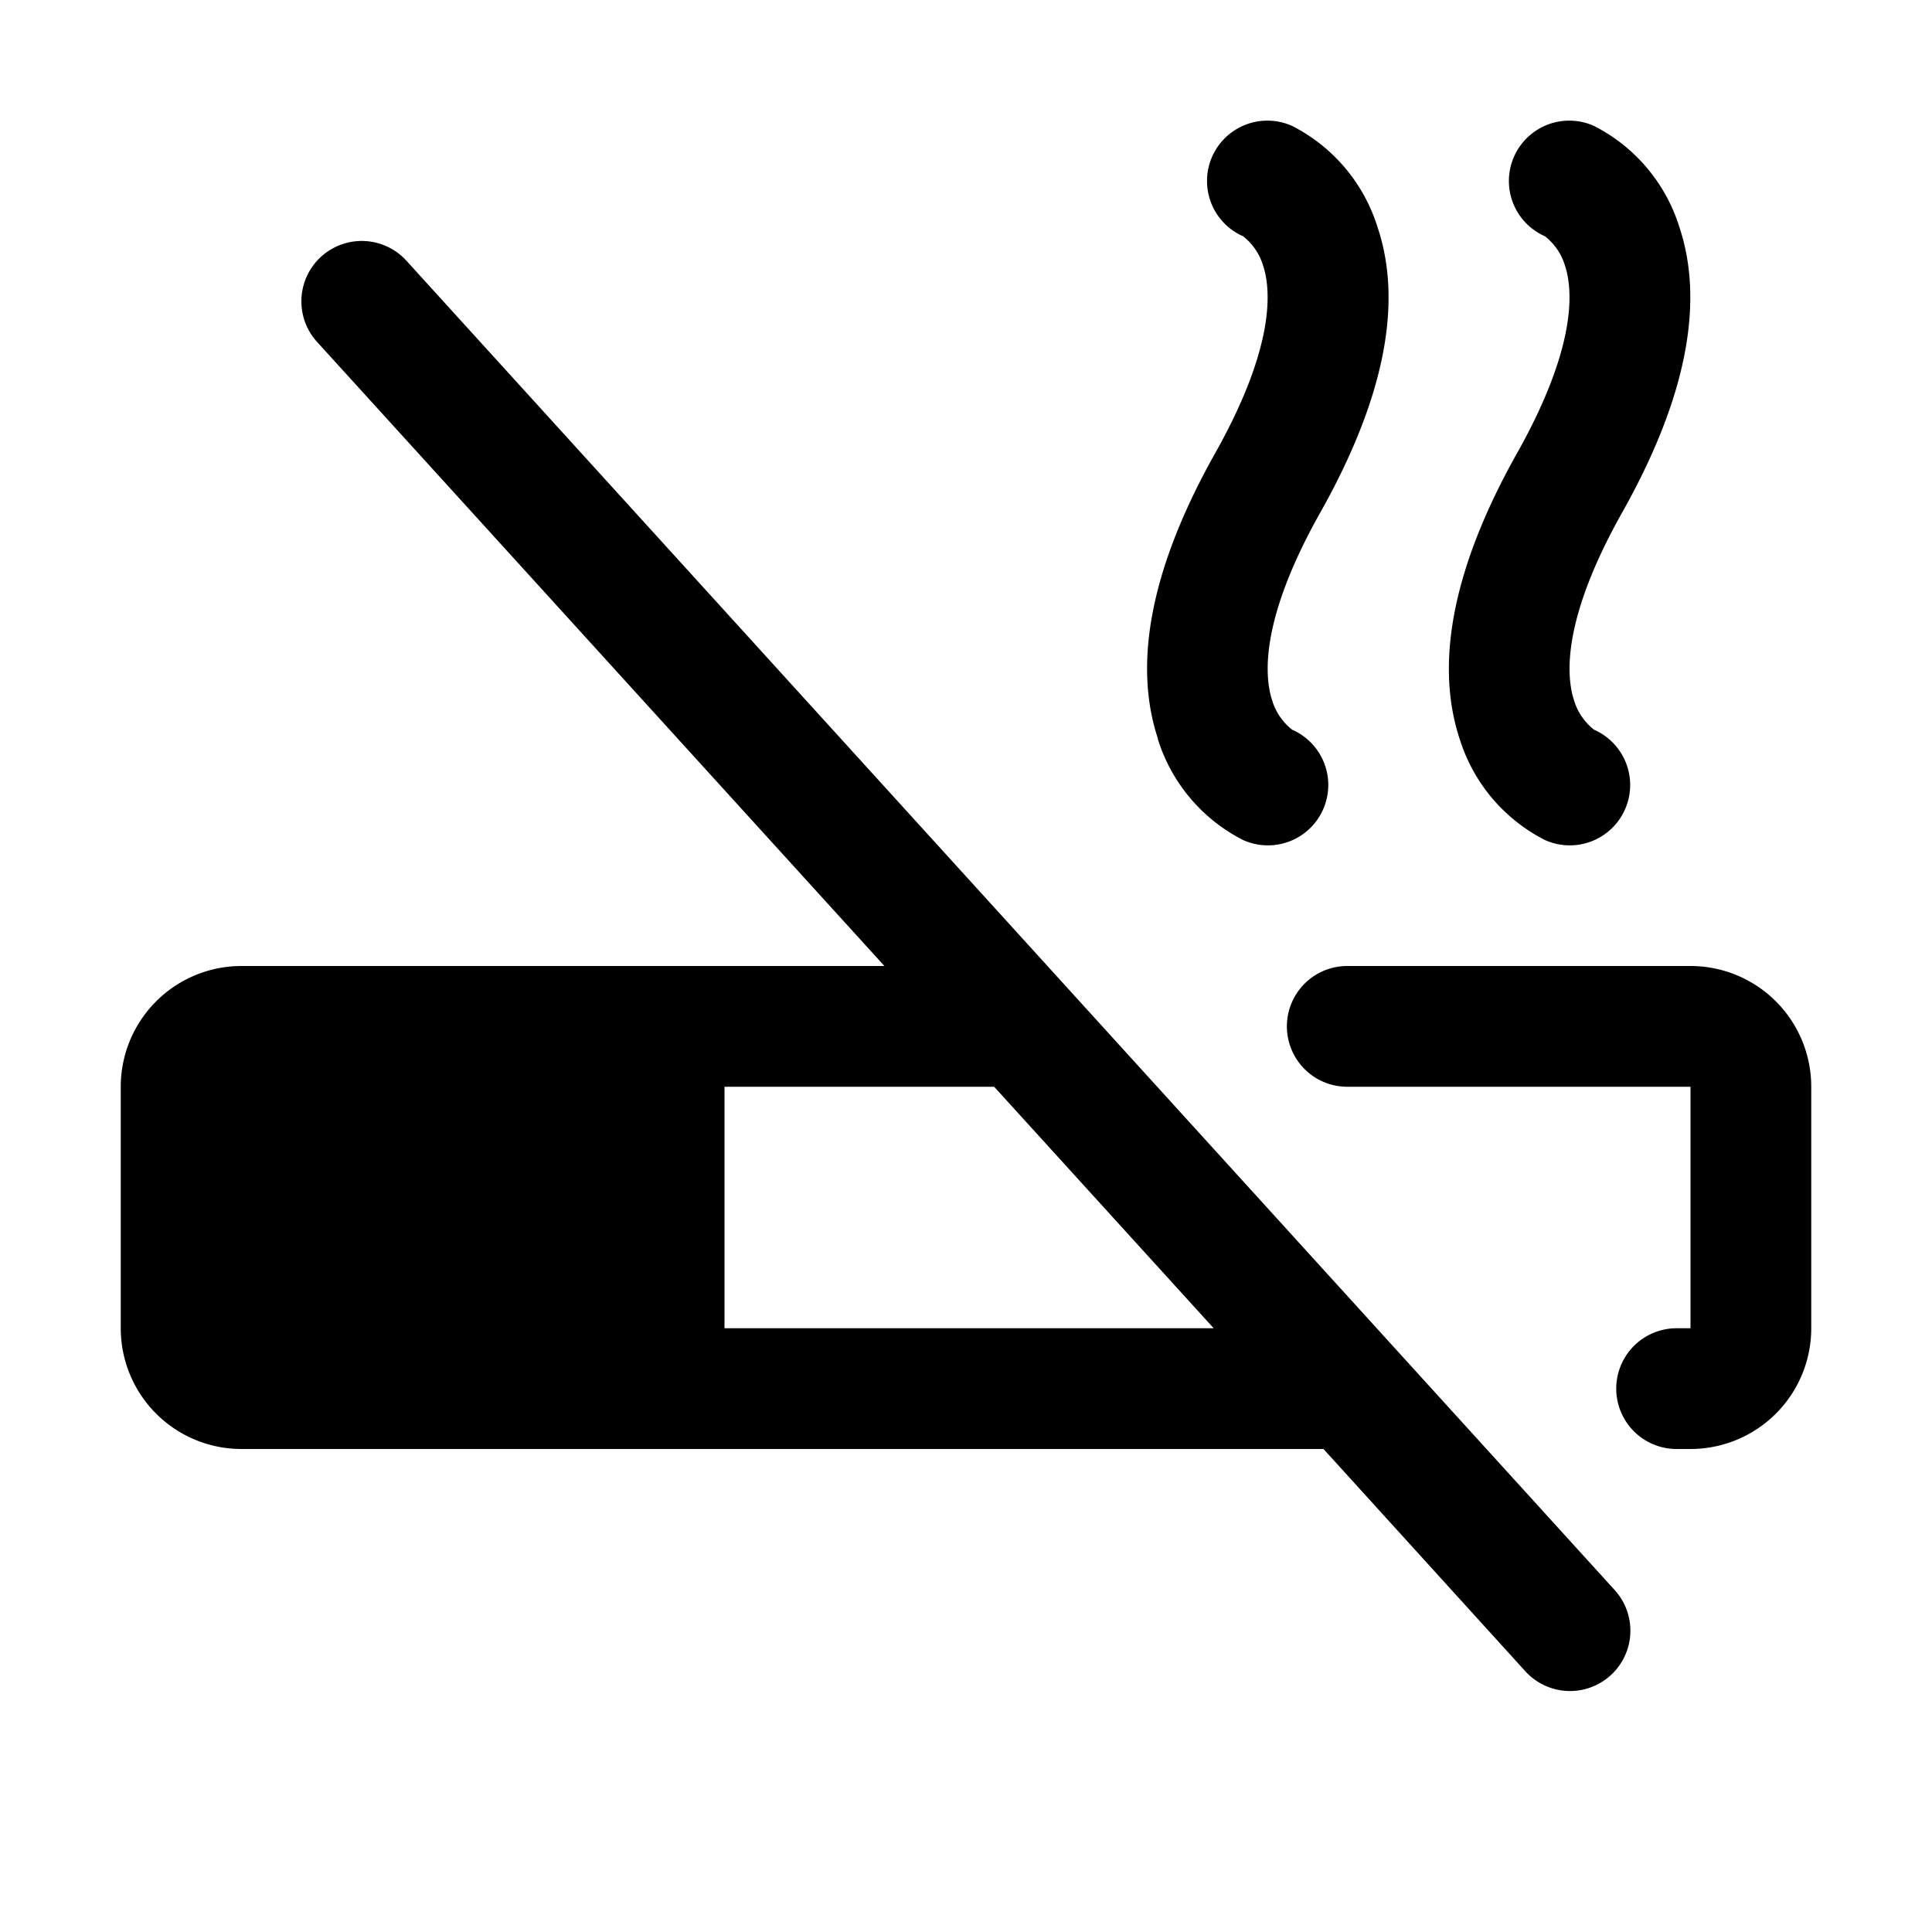 <?xml version="1.0" standalone="no"?>
<svg viewBox="0 0 256 256" fill="currentColor" xmlns="http://www.w3.org/2000/svg"><path d="M201,60.08c8-14.23,7.42-21.71,6.36-24.91a7.79,7.79,0,0,0-2.64-3.86,8,8,0,1,1,6.5-14.62,22.57,22.57,0,0,1,11.32,13.44c3.36,10.14.81,22.85-7.6,37.79-8,14.23-7.42,21.72-6.36,24.92a7.79,7.79,0,0,0,2.64,3.85,8,8,0,1,1-6.5,14.62,22.53,22.53,0,0,1-11.32-13.44C190.07,87.73,192.62,75,201,60.08Zm-47.6,37.79a22.53,22.53,0,0,0,11.32,13.44,8,8,0,1,0,6.5-14.62,7.79,7.79,0,0,1-2.64-3.85c-1.06-3.2-1.64-10.69,6.36-24.92,8.41-14.94,11-27.65,7.6-37.79a22.57,22.57,0,0,0-11.32-13.44,8,8,0,1,0-6.5,14.62,7.79,7.79,0,0,1,2.64,3.86c1.06,3.2,1.64,10.68-6.36,24.91C152.62,75,150.07,87.73,153.43,97.87Zm60.49,112.75a8,8,0,1,1-11.84,10.76L175.37,192H32a16,16,0,0,1-16-16V144a16,16,0,0,1,16-16h85.19L42.08,45.38A8,8,0,1,1,53.92,34.62ZM160.82,176l-29.09-32H96v32ZM224,128H178.52a8,8,0,1,0,0,16H224v32h-1.84a8,8,0,1,0,0,16H224a16,16,0,0,0,16-16V144A16,16,0,0,0,224,128Z"></path></svg>
